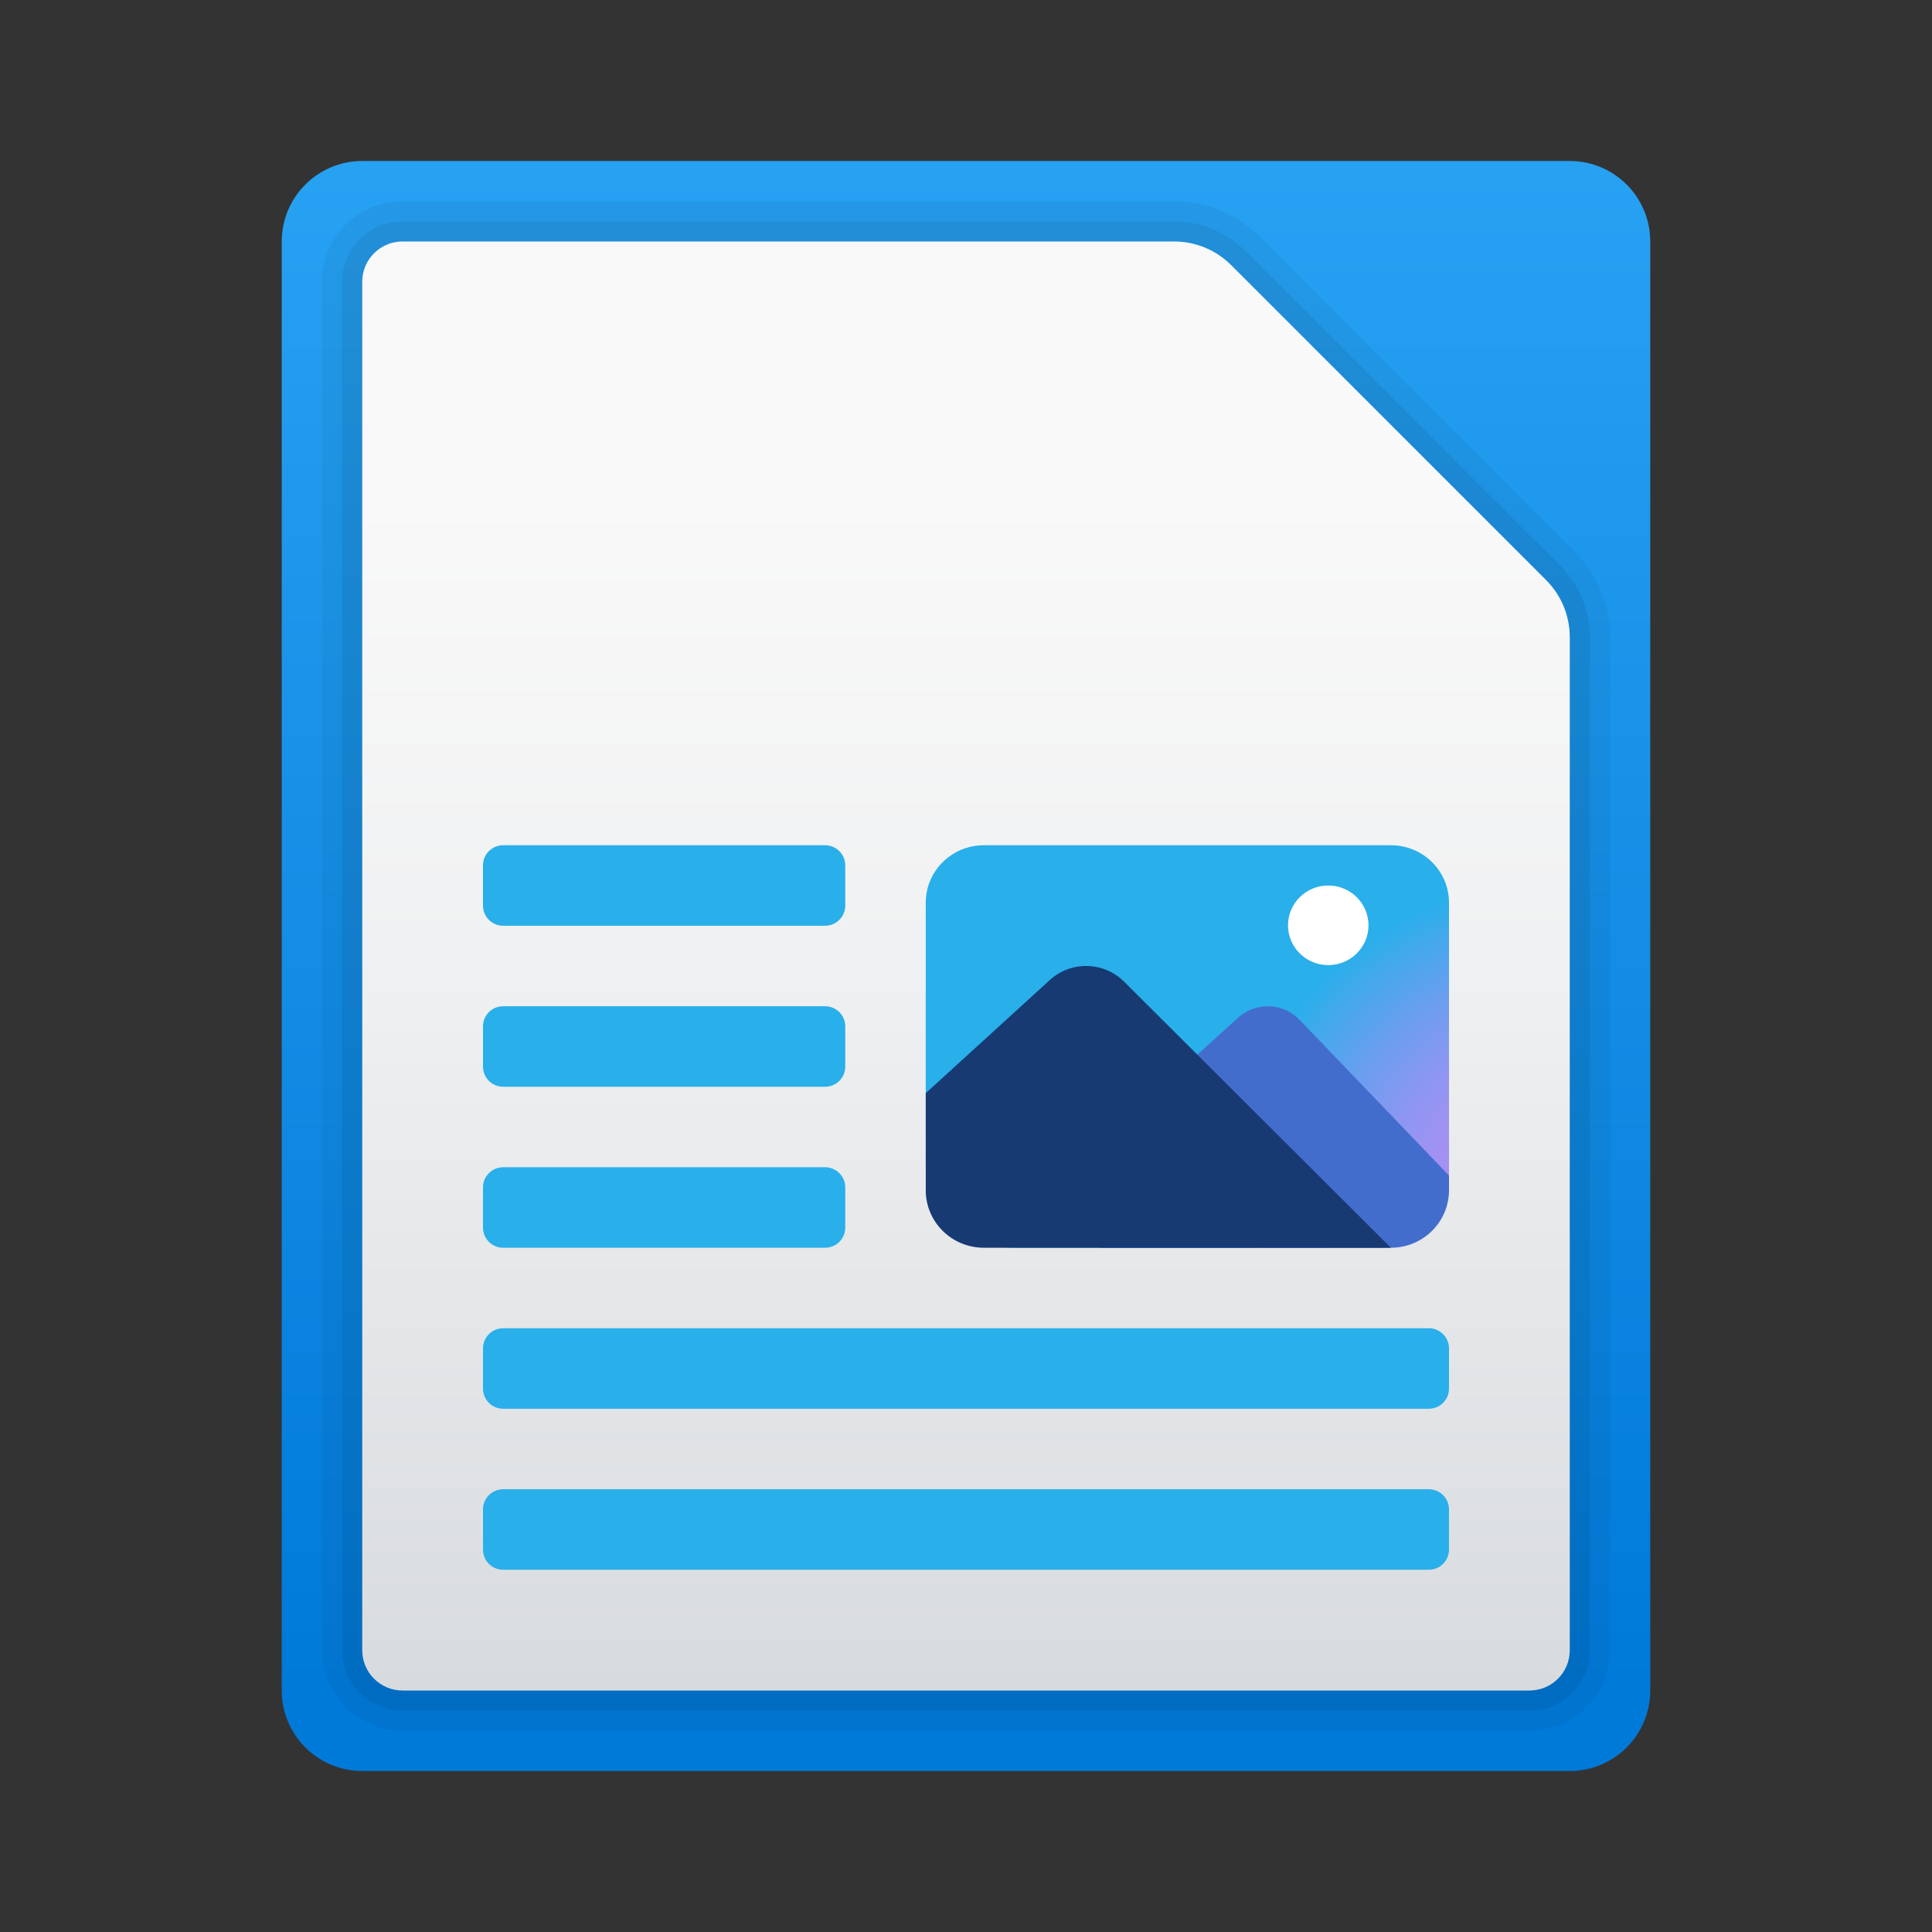 <?xml version="1.0" encoding="utf-8"?>
<svg width="48px" height="48px" viewBox="0 0 48 48" version="1.1" xmlns:xlink="http://www.w3.org/1999/xlink" xmlns="http://www.w3.org/2000/svg">
  <rect x="0" y="0" width="48" height="48" fill="#333333" stroke="none"/>
  <defs>
    <linearGradient gradientUnits="userSpaceOnUse" x1="17" y1="1.417" x2="17" y2="41.921" id="gradient_1">
      <stop offset="0%" stop-color="#2AA4F4" />
      <stop offset="100%" stop-color="#007AD9" />
    </linearGradient>
    <linearGradient gradientUnits="userSpaceOnUse" x1="15" y1="12.333" x2="15" y2="55.003" id="gradient_2">
      <stop offset="0%" stop-color="#F9F9F9" />
      <stop offset="26%" stop-color="#F0F1F2" />
      <stop offset="67.8%" stop-color="#D9DCDF" />
      <stop offset="100%" stop-color="#C2C8CC" />
    </linearGradient>
    <radialGradient gradientUnits="objectBoundingBox" cx="117.996%" cy="84.66%" fx="117.996%" fy="84.66%" r="75.64%" gradientTransform="translate(1.18,0.847),scale(0.769,1),scale(1,0.989),translate(-1.18,-0.847)" id="gradient_3">
      <stop offset="0%" stop-color="#BD8AF5" />
      <stop offset="13.7%" stop-color="#B88BF5" />
      <stop offset="30.9%" stop-color="#A88FF3" />
      <stop offset="49.9%" stop-color="#8F96F2" />
      <stop offset="70.2%" stop-color="#6B9EEF" />
      <stop offset="91.3%" stop-color="#3EAAEC" />
      <stop offset="100%" stop-color="#29AFEA" />
    </radialGradient>
    <linearGradient gradientUnits="userSpaceOnUse" x1="5.778" y1="-0.016" x2="5.778" y2="7.122" id="gradient_4">
      <stop offset="0%" stop-color="#124787" />
      <stop offset="92.3%" stop-color="#173B75" />
      <stop offset="100%" stop-color="#173A73" />
    </linearGradient>
    <path d="M0 0L48 0L48 48L0 48L0 0Z" id="path_1" />
    <clipPath id="clip_1">
      <use xlink:href="#path_1" />
    </clipPath>
  </defs>
  <g id="Libre Office Writer" clip-path="url(#clip_1)">
    <path d="M0 0L48 0L48 48L0 48L0 0Z" id="Libre-Office-Writer" fill="none" fill-rule="evenodd" stroke="none" />
    <path d="M39 44L9 44C7.895 44 7 43.105 7 42L7 6C7 4.895 7.895 4 9 4L39 4C40.105 4 41 4.895 41 6L41 42C41 43.105 40.105 44 39 44L39 44Z" id="Shape" fill="url(#gradient_1)" stroke="none" />
    <path d="M29.172 6C29.702 6 30.211 6.211 30.586 6.586L38.414 14.414C38.789 14.789 39 15.298 39 15.828L39 41C39 41.552 38.552 42 38 42L10 42C9.448 42 9 41.552 9 41L9 7C9 6.448 9.448 6 10 6L29.172 6M29.172 5L10 5C8.897 5 8 5.897 8 7L8 41C8 42.103 8.897 43 10 43L38 43C39.103 43 40 42.103 40 41L40 15.828C40 15.027 39.688 14.273 39.121 13.707L31.293 5.879C30.726 5.312 29.973 5 29.172 5L29.172 5L29.172 5Z" id="Shape" fill="#000000" fill-opacity="0.05" fill-rule="evenodd" stroke="none" />
    <path d="M29.172 6C29.702 6 30.211 6.211 30.586 6.586L38.414 14.414C38.789 14.789 39 15.298 39 15.828L39 41C39 41.552 38.552 42 38 42L10 42C9.448 42 9 41.552 9 41L9 7C9 6.448 9.448 6 10 6L29.172 6M29.172 5.5L10 5.5C9.173 5.5 8.5 6.173 8.5 7L8.5 41C8.5 41.827 9.173 42.5 10 42.5L38 42.5C38.827 42.5 39.5 41.827 39.5 41L39.5 15.828C39.5 15.16 39.24 14.532 38.768 14.06L30.94 6.232C30.467 5.76 29.839 5.5 29.172 5.5L29.172 5.5L29.172 5.5Z" id="Shape" fill="#000000" fill-opacity="0.07" fill-rule="evenodd" stroke="none" />
    <path d="M10 6C9.448 6 9 6.448 9 7L9 41C9 41.552 9.448 42 10 42L38 42C38.552 42 39 41.552 39 41L39 15.828C39 15.298 38.789 14.789 38.414 14.414L30.586 6.586C30.211 6.211 29.702 6 29.172 6L10 6L10 6Z" id="Shape" fill="url(#gradient_2)" stroke="none" />
    <path d="M34.556 21L24.444 21C23.646 21 23 21.639 23 22.429L23 28.858C23 30.041 23.97 31 25.167 31L34.229 31C35.207 31 36 30.216 36 29.249L36 22.429C36 21.639 35.354 21 34.556 21L34.556 21Z" id="Shape" fill="url(#gradient_3)" stroke="none" />
    <path d="M36 29.206L32.267 25.316C31.85 24.903 31.176 24.895 30.747 25.296L27.333 28.398L27.333 31L34.555 31C35.354 31 36 30.361 36 29.571L36 29.206L36 29.206Z" id="Shape" fill="#436DCD" stroke="none" />
    <path d="M34.556 31L27.924 24.385C27.415 23.881 26.593 23.871 26.07 24.36L23 27.159L23 29.572C23 30.361 23.646 31 24.444 31L34.556 31L34.556 31Z" id="Shape" fill="url(#gradient_4)" stroke="none" />
    <path d="M32 22.989C32 22.443 32.448 22 33 22C33.552 22 34 22.443 34 22.989C34 23.535 33.552 23.978 33 23.978C32.448 23.978 32 23.535 32 22.989Z" id="Oval" fill="#FFFFFF" fill-rule="evenodd" stroke="none" />
    <path d="M20.5 23L12.5 23C12.224 23 12 22.776 12 22.5L12 21.5C12 21.224 12.224 21 12.5 21L20.5 21C20.776 21 21 21.224 21 21.5L21 22.5C21 22.776 20.776 23 20.5 23L20.5 23Z" id="Shape" fill="#29AFEA" stroke="none" />
    <path d="M20.5 27L12.5 27C12.224 27 12 26.776 12 26.5L12 25.5C12 25.224 12.224 25 12.5 25L20.5 25C20.776 25 21 25.224 21 25.5L21 26.5C21 26.776 20.776 27 20.5 27L20.5 27Z" id="Shape" fill="#29AFEA" stroke="none" />
    <path d="M20.5 31L12.5 31C12.224 31 12 30.776 12 30.5L12 29.5C12 29.224 12.224 29 12.5 29L20.5 29C20.776 29 21 29.224 21 29.5L21 30.5C21 30.776 20.776 31 20.5 31L20.5 31Z" id="Shape" fill="#29AFEA" stroke="none" />
    <path d="M35.5 35L12.5 35C12.224 35 12 34.776 12 34.5L12 33.5C12 33.224 12.224 33 12.5 33L35.5 33C35.776 33 36 33.224 36 33.5L36 34.5C36 34.776 35.776 35 35.5 35L35.5 35Z" id="Shape" fill="#29AFEA" stroke="none" />
    <path d="M35.5 39L12.5 39C12.224 39 12 38.776 12 38.5L12 37.5C12 37.224 12.224 37 12.5 37L35.5 37C35.776 37 36 37.224 36 37.5L36 38.5C36 38.776 35.776 39 35.5 39L35.5 39Z" id="Shape" fill="#29AFEA" stroke="none" />
  </g>
</svg>